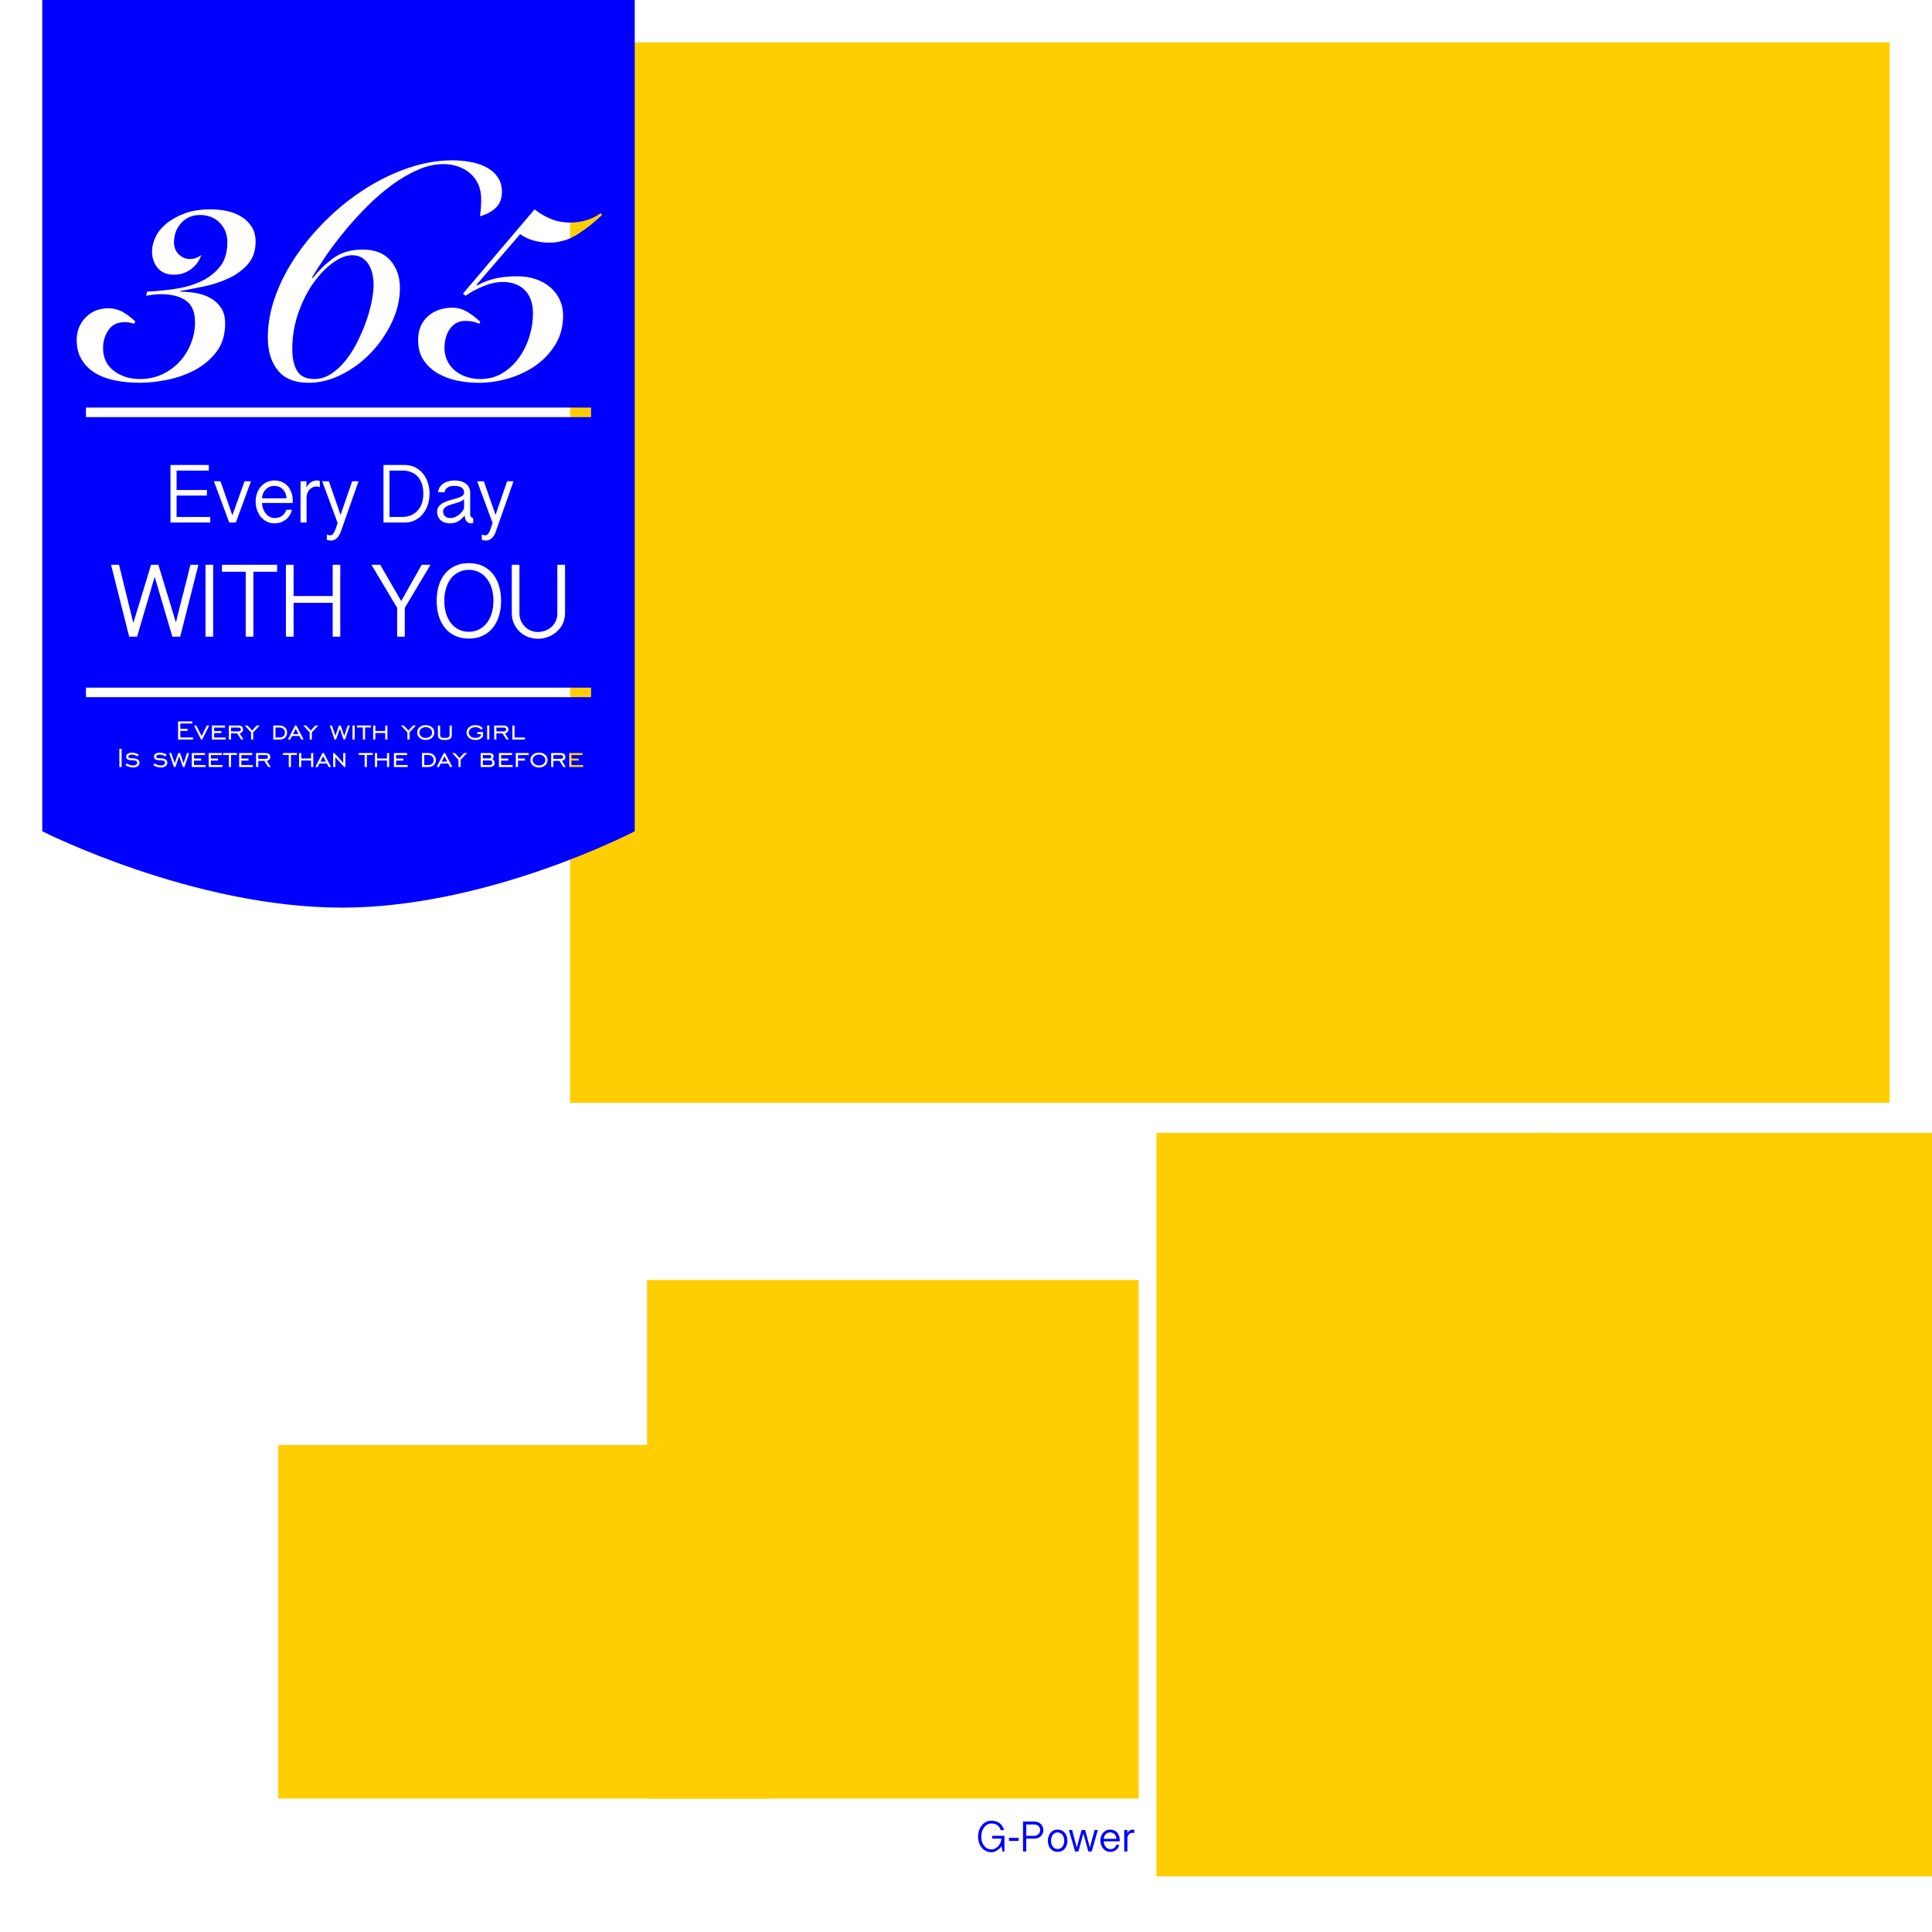 <?xml version="1.0" encoding="utf-8"?>
<!-- Generator: Adobe Illustrator 18.0.0, SVG Export Plug-In . SVG Version: 6.00 Build 0)  -->
<!DOCTYPE svg PUBLIC "-//W3C//DTD SVG 1.1//EN" "http://www.w3.org/Graphics/SVG/1.1/DTD/svg11.dtd">
<svg version="1.1"
	 id="svg2" xmlns:rdf="http://www.w3.org/1999/02/22-rdf-syntax-ns#" xmlns:inkscape="http://www.inkscape.org/namespaces/inkscape" xmlns:dc="http://purl.org/dc/elements/1.1/" xmlns:sodipodi="http://sodipodi.sourceforge.net/DTD/sodipodi-0.dtd" xmlns:cc="http://creativecommons.org/ns#" xmlns:svg="http://www.w3.org/2000/svg" inkscape:version="0.48.2 r9819" sodipodi:docname="frame.svg"
	 xmlns="http://www.w3.org/2000/svg" xmlns:xlink="http://www.w3.org/1999/xlink" x="0px" y="0px" viewBox="-1 169 320 320"
	 enable-background="new -1 169 320 320" xml:space="preserve">
<rect x="93.427" y="176.013" fill="#FFCE00" width="218.564" height="175.642"/>
<g>
	<path fill="#0000FF" d="M161.655,472.35c0.083-0.26,0.199-0.488,0.347-0.684c0.148-0.196,0.324-0.351,0.53-0.465
		c0.205-0.115,0.432-0.172,0.68-0.172c0.396,0,0.719,0.091,0.97,0.272c0.251,0.181,0.44,0.458,0.569,0.83h0.558
		c-0.067-0.229-0.157-0.439-0.272-0.63c-0.115-0.191-0.258-0.355-0.43-0.494c-0.172-0.138-0.373-0.247-0.605-0.326
		c-0.232-0.079-0.495-0.118-0.791-0.118c-0.348,0-0.66,0.075-0.934,0.225c-0.274,0.15-0.506,0.348-0.694,0.594
		c-0.189,0.246-0.333,0.525-0.433,0.838c-0.1,0.313-0.15,0.631-0.15,0.956c0,0.368,0.052,0.711,0.157,1.031
		c0.105,0.32,0.254,0.597,0.447,0.83c0.193,0.234,0.43,0.418,0.709,0.551c0.279,0.134,0.591,0.2,0.934,0.2
		c0.158,0,0.315-0.029,0.472-0.086c0.157-0.057,0.309-0.134,0.455-0.229c0.146-0.095,0.28-0.203,0.404-0.322
		c0.124-0.119,0.227-0.243,0.308-0.372l0.157,0.881h0.322v-2.591h-2.04v0.465h1.539c-0.01,0.229-0.061,0.451-0.154,0.666
		s-0.216,0.406-0.369,0.573c-0.153,0.167-0.326,0.301-0.519,0.401c-0.193,0.1-0.39,0.15-0.591,0.15
		c-0.229,0-0.447-0.048-0.655-0.143c-0.208-0.095-0.389-0.235-0.544-0.419c-0.155-0.184-0.278-0.409-0.369-0.677
		c-0.091-0.267-0.136-0.57-0.136-0.909C161.53,472.886,161.571,472.611,161.655,472.35z"/>
	<path fill="#0000FF" d="M166.118,473.406v0.508h1.596v-0.508H166.118z"/>
	<path fill="#0000FF" d="M168.445,475.661h0.53v-2.126h1.346c0.239,0,0.451-0.039,0.637-0.118s0.342-0.185,0.469-0.319
		c0.126-0.134,0.223-0.285,0.29-0.455c0.067-0.169,0.1-0.345,0.1-0.526c0-0.167-0.032-0.335-0.097-0.505
		c-0.064-0.169-0.16-0.321-0.286-0.455c-0.127-0.134-0.283-0.242-0.469-0.326c-0.186-0.083-0.401-0.125-0.644-0.125h-1.876V475.661z
		 M168.975,471.187h1.346c0.138,0,0.266,0.024,0.383,0.072c0.117,0.048,0.218,0.112,0.304,0.193c0.086,0.081,0.154,0.178,0.204,0.29
		c0.05,0.112,0.075,0.235,0.075,0.369c0,0.134-0.026,0.259-0.079,0.376c-0.053,0.117-0.123,0.218-0.211,0.304
		c-0.088,0.086-0.191,0.154-0.308,0.204c-0.117,0.05-0.24,0.075-0.369,0.075h-1.346V471.187z"/>
	<path fill="#0000FF" d="M172.669,474.602c0.072,0.224,0.175,0.42,0.311,0.587c0.136,0.167,0.304,0.298,0.505,0.394
		c0.2,0.095,0.43,0.143,0.687,0.143c0.258,0,0.488-0.048,0.691-0.143c0.203-0.095,0.373-0.227,0.512-0.394
		c0.138-0.167,0.243-0.363,0.315-0.587c0.072-0.224,0.107-0.463,0.107-0.716c0-0.253-0.036-0.492-0.107-0.716
		c-0.072-0.224-0.177-0.42-0.315-0.587c-0.138-0.167-0.309-0.299-0.512-0.397c-0.203-0.098-0.433-0.147-0.691-0.147
		c-0.258,0-0.487,0.049-0.687,0.147c-0.2,0.098-0.369,0.23-0.505,0.397c-0.136,0.167-0.24,0.363-0.311,0.587
		c-0.072,0.224-0.107,0.463-0.107,0.716C172.561,474.139,172.597,474.378,172.669,474.602z M173.159,473.349
		c0.05-0.167,0.122-0.313,0.215-0.437c0.093-0.124,0.208-0.223,0.344-0.297c0.136-0.074,0.287-0.111,0.455-0.111
		c0.167,0,0.319,0.037,0.455,0.111c0.136,0.074,0.252,0.173,0.347,0.297c0.095,0.124,0.168,0.27,0.218,0.437
		c0.05,0.167,0.075,0.346,0.075,0.537c0,0.191-0.025,0.37-0.075,0.537c-0.05,0.167-0.123,0.313-0.218,0.437
		c-0.096,0.124-0.211,0.222-0.347,0.294s-0.288,0.107-0.455,0.107c-0.167,0-0.319-0.036-0.455-0.107
		c-0.136-0.072-0.251-0.169-0.344-0.294c-0.093-0.124-0.165-0.27-0.215-0.437c-0.05-0.167-0.075-0.346-0.075-0.537
		C173.084,473.695,173.109,473.516,173.159,473.349z"/>
	<path fill="#0000FF" d="M179.262,475.661h0.558l1.017-3.558H180.3l-0.787,2.906l-0.78-2.906h-0.587l-0.802,2.906l-0.766-2.906
		h-0.537l1.024,3.558h0.551l0.823-2.964L179.262,475.661z"/>
	<path fill="#0000FF" d="M184.459,473.979v-0.208c0-0.248-0.037-0.478-0.111-0.691c-0.074-0.212-0.179-0.395-0.315-0.548
		c-0.136-0.153-0.301-0.273-0.494-0.362c-0.193-0.088-0.412-0.132-0.655-0.132c-0.248,0-0.472,0.049-0.673,0.147
		c-0.2,0.098-0.371,0.229-0.512,0.394c-0.141,0.165-0.249,0.354-0.326,0.569c-0.076,0.215-0.115,0.441-0.115,0.68
		c0,0.258,0.038,0.501,0.115,0.73c0.076,0.229,0.186,0.431,0.329,0.605c0.143,0.174,0.315,0.313,0.515,0.415
		c0.2,0.103,0.425,0.154,0.673,0.154c0.172,0,0.34-0.026,0.505-0.079c0.165-0.052,0.314-0.129,0.447-0.229
		c0.134-0.1,0.248-0.223,0.344-0.369c0.095-0.146,0.162-0.311,0.2-0.498h-0.48c-0.167,0.477-0.506,0.716-1.017,0.716
		c-0.153,0-0.294-0.036-0.422-0.107s-0.242-0.168-0.34-0.29c-0.098-0.122-0.174-0.26-0.229-0.415
		c-0.055-0.155-0.085-0.316-0.089-0.483H184.459z M181.81,473.571c0.005-0.138,0.033-0.272,0.086-0.401
		c0.052-0.129,0.125-0.242,0.218-0.34c0.093-0.098,0.202-0.177,0.326-0.236c0.124-0.06,0.26-0.09,0.408-0.09
		c0.162,0,0.309,0.028,0.44,0.082c0.131,0.055,0.242,0.13,0.333,0.225c0.091,0.096,0.161,0.209,0.211,0.34
		c0.05,0.131,0.078,0.271,0.082,0.419H181.81z"/>
	<path fill="#0000FF" d="M185.211,475.661h0.523v-2.148c0-0.124,0.019-0.243,0.057-0.358c0.038-0.115,0.095-0.216,0.172-0.304
		c0.076-0.088,0.169-0.159,0.279-0.211c0.11-0.052,0.234-0.079,0.372-0.079c0.057,0,0.143,0.019,0.258,0.057v-0.537
		c-0.038-0.014-0.079-0.025-0.122-0.032c-0.043-0.007-0.084-0.011-0.122-0.011c-0.391,0-0.697,0.203-0.916,0.608l0.021-0.544h-0.523
		V475.661z"/>
</g>
<rect x="254.549" y="356.631" fill="#FFCE00" width="64.451" height="123.148"/>
<rect x="190.549" y="356.631" fill="#FFCE00" width="64.451" height="123.148"/>
<rect x="106.171" y="381.013" fill="#FFCE00" width="81.429" height="85.89"/>
<rect x="45.075" y="408.334" fill="#FFCE00" width="81.429" height="58.569"/>
<path fill="#0000FF" d="M74.591,252.312c-0.255,0.079-0.513,0.154-0.776,0.227c-0.263,0.073-0.499,0.16-0.709,0.26
	c-0.21,0.101-0.38,0.223-0.512,0.366c-0.132,0.143-0.198,0.324-0.198,0.542c0,0.196,0.034,0.363,0.101,0.5
	c0.067,0.137,0.157,0.251,0.269,0.34c0.112,0.09,0.238,0.154,0.377,0.193c0.14,0.039,0.283,0.059,0.428,0.059
	c0.419,0,0.831-0.127,1.233-0.382c0.402-0.255,0.755-0.646,1.058-1.172v-1.563c-0.14,0.146-0.324,0.268-0.549,0.366
	C75.086,252.145,74.846,252.233,74.591,252.312z M68.129,253.609c0.311-0.328,0.552-0.73,0.726-1.206
	c0.174-0.476,0.26-1.017,0.26-1.622c0-0.661-0.088-1.232-0.265-1.714c-0.177-0.482-0.419-0.881-0.73-1.198
	c-0.311-0.316-0.677-0.55-1.1-0.702c-0.422-0.151-0.883-0.227-1.381-0.227h-2.123v7.68h2.123c0.503,0,0.967-0.087,1.389-0.261
	C67.452,254.188,67.818,253.937,68.129,253.609z M51.051,231.779c0.97,0,1.888-0.277,2.755-0.833
	c0.866-0.555,1.664-1.283,2.391-2.186c0.728-0.902,1.377-1.917,1.949-3.045c0.572-1.127,1.066-2.272,1.481-3.435
	c0.415-1.162,0.728-2.281,0.936-3.357c0.208-1.075,0.312-1.995,0.312-2.759c0-0.59-0.061-1.171-0.182-1.744
	c-0.122-0.573-0.321-1.093-0.598-1.561c-0.278-0.468-0.641-0.85-1.092-1.145c-0.45-0.294-1.023-0.442-1.716-0.442
	c-0.936,0-1.975,0.408-3.119,1.223c-1.143,0.816-2.218,1.926-3.223,3.331c-1.006,1.405-1.845,3.063-2.521,4.971
	c-0.676,1.909-1.014,3.939-1.014,6.089c0,1.457,0.268,2.637,0.806,3.539C48.755,231.328,49.7,231.779,51.051,231.779z
	 M45.871,250.068c-0.176-0.185-0.388-0.329-0.638-0.433c-0.249-0.104-0.527-0.155-0.835-0.155c-0.286,0-0.548,0.056-0.789,0.168
	c-0.241,0.112-0.449,0.263-0.625,0.454c-0.176,0.191-0.317,0.409-0.419,0.656c-0.104,0.247-0.158,0.504-0.164,0.773h4.045
	c-0.011-0.291-0.066-0.562-0.164-0.811C46.185,250.47,46.048,250.253,45.871,250.068z M73.759,272.29
	c0.364,0.441,0.794,0.777,1.29,1.009c0.496,0.231,1.032,0.347,1.605,0.347c0.566,0,1.098-0.116,1.595-0.347
	c0.496-0.231,0.929-0.567,1.295-1.009c0.366-0.442,0.656-0.98,0.866-1.618c0.21-0.637,0.315-1.359,0.315-2.164
	c0-0.805-0.105-1.525-0.315-2.159c-0.21-0.634-0.498-1.171-0.866-1.613c-0.368-0.442-0.799-0.777-1.295-1.008
	c-0.496-0.231-1.028-0.347-1.595-0.347c-0.573,0-1.108,0.116-1.605,0.347c-0.496,0.231-0.927,0.567-1.29,1.008
	c-0.363,0.441-0.649,0.979-0.855,1.613c-0.207,0.634-0.31,1.354-0.31,2.159c0,0.805,0.103,1.527,0.31,2.164
	C73.11,271.31,73.396,271.849,73.759,272.29z M70.578,294.287c0.163,0.154,0.245,0.353,0.245,0.598c0,0.254-0.079,0.454-0.236,0.602
	c-0.158,0.148-0.374,0.221-0.65,0.221h-0.671v-1.653h0.671C70.201,294.056,70.415,294.133,70.578,294.287z M52.528,294.257
	l0.451,0.889h-0.908L52.528,294.257z M72.622,294.257l0.451,0.889h-0.908L72.622,294.257z M80.036,294.608h-1.057v-0.546h1.052
	c0.12,0,0.209,0.023,0.268,0.068s0.088,0.113,0.088,0.204c0,0.091-0.029,0.159-0.088,0.205S80.152,294.608,80.036,294.608z
	 M69.514,291.222c-0.308,0-0.559-0.084-0.754-0.251c-0.195-0.168-0.292-0.381-0.292-0.64c0-0.259,0.097-0.472,0.292-0.64
	c0.195-0.168,0.446-0.251,0.754-0.251s0.56,0.084,0.757,0.253c0.197,0.168,0.295,0.381,0.295,0.639c0,0.259-0.098,0.473-0.294,0.64
	C70.076,291.139,69.824,291.222,69.514,291.222z M38.788,290.054c-0.066,0.054-0.162,0.082-0.287,0.082h-1.234v-0.628h1.234
	c0.125,0,0.221,0.027,0.287,0.08c0.066,0.053,0.099,0.131,0.099,0.232S38.854,289.999,38.788,290.054z M80.448,295.047
	c0.07,0.066,0.105,0.159,0.105,0.279c0,0.121-0.035,0.216-0.105,0.283c-0.07,0.067-0.168,0.101-0.295,0.101h-1.174v-0.761h1.174
	C80.28,294.948,80.378,294.981,80.448,295.047z M43.296,294.608c-0.066,0.054-0.162,0.082-0.287,0.082h-1.234v-0.628h1.234
	c0.125,0,0.221,0.027,0.287,0.08c0.066,0.053,0.099,0.131,0.099,0.232C43.395,294.476,43.362,294.554,43.296,294.608z
	 M45.938,289.733c0.163,0.154,0.245,0.353,0.245,0.598c0,0.254-0.079,0.454-0.236,0.602c-0.158,0.148-0.374,0.222-0.65,0.222h-0.671
	v-1.653h0.671C45.561,289.502,45.775,289.579,45.938,289.733z M47.982,289.703l0.451,0.889h-0.908L47.982,289.703z M6,169v137.682
	c0,0,24.898,12.651,49.611,12.651c24.349,0,48.52-12.651,48.52-12.651V169H6z M44.632,217.987c0.849-2.324,2.018-4.571,3.508-6.739
	c1.49-2.168,3.223-4.207,5.198-6.115c1.975-1.908,4.097-3.573,6.367-4.997c2.269-1.422,4.617-2.541,7.042-3.357
	c2.425-0.815,4.816-1.223,7.173-1.223c1.143,0,2.217,0.104,3.223,0.312c1.005,0.208,1.871,0.52,2.598,0.937
	c0.728,0.416,1.307,0.955,1.742,1.613c0.432,0.66,0.65,1.44,0.65,2.342c0,1.145-0.346,2.039-1.04,2.68
	c-0.694,0.642-1.559,1.102-2.598,1.379c0.069-0.486,0.121-0.945,0.156-1.379c0.034-0.433,0.052-0.893,0.052-1.379
	c0-1.006-0.174-1.874-0.52-2.602c-0.347-0.729-0.815-1.335-1.403-1.822c-0.589-0.485-1.256-0.85-2.001-1.093
	c-0.746-0.242-1.516-0.364-2.313-0.364c-1.386,0-2.798,0.312-4.236,0.937s-2.868,1.457-4.288,2.498
	c-1.421,1.041-2.798,2.23-4.132,3.565c-1.334,1.336-2.572,2.698-3.716,4.086c-1.143,1.388-2.175,2.75-3.093,4.086
	c-0.919,1.336-1.69,2.542-2.313,3.617l0.104,0.104c1.04-1.318,2.2-2.437,3.482-3.357c1.281-0.919,2.876-1.379,4.781-1.379
	c2.044,0,3.586,0.607,4.626,1.822c1.04,1.215,1.559,2.724,1.559,4.528c0,1.909-0.441,3.799-1.325,5.672s-2.036,3.557-3.456,5.049
	c-1.421,1.492-3.041,2.698-4.86,3.617c-1.82,0.919-3.647,1.379-5.483,1.379c-2.287,0-3.986-0.685-5.094-2.056
	c-1.109-1.37-1.664-3.183-1.664-5.438C43.359,222.618,43.782,220.312,44.632,217.987z M11.705,225.325
	c0-1.491,0.493-2.741,1.481-3.747c0.988-1.006,2.226-1.509,3.716-1.509c0.936,0,1.759,0.208,2.469,0.625
	c0.71,0.416,1.394,0.937,2.053,1.561l-0.208,0.364c-0.208-0.069-0.441-0.13-0.702-0.182c-0.26-0.052-0.546-0.078-0.858-0.078
	c-1.213,0-2.114,0.442-2.702,1.327c-0.589,0.885-0.884,1.866-0.884,2.941c0,1.631,0.598,2.898,1.794,3.799
	c1.195,0.903,2.624,1.353,4.288,1.353c1.385,0,2.641-0.268,3.768-0.807c1.125-0.538,2.087-1.249,2.885-2.134
	c0.797-0.885,1.411-1.891,1.846-3.019c0.432-1.127,0.65-2.264,0.65-3.409c0-1.735-0.511-2.949-1.533-3.643
	c-1.023-0.694-2.383-1.041-4.08-1.041c-0.485,0-0.928,0.026-1.325,0.078c-0.398,0.052-0.789,0.113-1.169,0.182l0.156-0.677
	c1.351-0.069,2.807-0.208,4.366-0.416c1.559-0.208,2.997-0.599,4.314-1.171c1.316-0.573,2.417-1.379,3.3-2.42
	c0.884-1.041,1.325-2.428,1.325-4.164c0-1.318-0.424-2.402-1.273-3.253c-0.85-0.85-1.932-1.275-3.249-1.275
	c-1.282,0-2.322,0.442-3.119,1.327c-0.798,0.885-1.195,1.952-1.195,3.201c0,0.799,0.26,1.457,0.78,1.978
	c0.519,0.52,1.126,0.781,1.82,0.781c0.45,0,0.832-0.069,1.143-0.208c0.312-0.138,0.572-0.294,0.78-0.468
	c-0.347,1.007-0.928,1.805-1.742,2.394c-0.815,0.59-1.742,0.885-2.781,0.885c-1.178,0-2.079-0.372-2.702-1.119
	c-0.624-0.746-0.936-1.674-0.936-2.785c0-0.729,0.19-1.5,0.572-2.316c0.38-0.815,0.979-1.561,1.794-2.238
	c0.814-0.677,1.827-1.24,3.041-1.692c1.212-0.451,2.65-0.677,4.314-0.677c0.936,0,1.846,0.096,2.728,0.286
	c0.884,0.191,1.672,0.503,2.365,0.937s1.255,0.989,1.69,1.666c0.432,0.677,0.65,1.501,0.65,2.472c0,1.527-0.433,2.776-1.299,3.747
	c-0.867,0.972-1.941,1.753-3.223,2.342c-1.282,0.59-2.642,1.033-4.08,1.327c-1.438,0.295-2.729,0.547-3.873,0.755v0.104
	c0.866,0,1.741,0.078,2.624,0.234c0.883,0.156,1.681,0.434,2.391,0.833c0.71,0.399,1.29,0.937,1.742,1.613
	c0.45,0.677,0.676,1.535,0.676,2.576c0,1.909-0.493,3.496-1.481,4.762c-0.988,1.267-2.201,2.273-3.638,3.019
	c-1.438,0.747-2.972,1.275-4.6,1.587c-1.629,0.312-3.102,0.468-4.418,0.468c-1.455,0-2.824-0.13-4.106-0.39
	c-1.282-0.26-2.391-0.677-3.326-1.249c-0.936-0.573-1.672-1.309-2.209-2.212C11.974,227.65,11.705,226.574,11.705,225.325z
	 M19.148,296.043H18.77v-3.017h0.378V296.043z M21.818,295.899c-0.191,0.145-0.439,0.217-0.743,0.217
	c-0.225,0-0.448-0.032-0.67-0.096c-0.222-0.064-0.425-0.155-0.61-0.273l0.177-0.304c0.159,0.107,0.333,0.19,0.522,0.25
	c0.188,0.06,0.369,0.09,0.541,0.09c0.207,0,0.373-0.042,0.5-0.126c0.127-0.084,0.19-0.193,0.19-0.325s-0.058-0.231-0.174-0.295
	c-0.116-0.064-0.299-0.1-0.549-0.107c-0.422-0.005-0.712-0.054-0.87-0.147s-0.236-0.245-0.236-0.459c0-0.199,0.086-0.36,0.26-0.481
	c0.173-0.121,0.405-0.182,0.697-0.182c0.199,0,0.393,0.028,0.58,0.084c0.188,0.056,0.368,0.14,0.542,0.25l-0.182,0.302
	c-0.145-0.098-0.301-0.173-0.467-0.227c-0.167-0.053-0.326-0.08-0.478-0.08c-0.176,0-0.317,0.031-0.424,0.092
	c-0.107,0.062-0.16,0.142-0.16,0.242c0,0.103,0.054,0.177,0.162,0.22c0.108,0.044,0.295,0.065,0.561,0.065
	c0.37,0,0.649,0.063,0.837,0.188c0.188,0.125,0.283,0.311,0.283,0.557C22.105,295.572,22.01,295.754,21.818,295.899z
	 M26.428,295.899c-0.191,0.145-0.439,0.217-0.743,0.217c-0.225,0-0.448-0.032-0.67-0.096c-0.222-0.064-0.425-0.155-0.61-0.273
	l0.177-0.304c0.159,0.107,0.333,0.19,0.522,0.25c0.188,0.06,0.369,0.09,0.541,0.09c0.207,0,0.373-0.042,0.5-0.126
	c0.127-0.084,0.19-0.193,0.19-0.325s-0.058-0.231-0.174-0.295s-0.299-0.1-0.549-0.107c-0.422-0.005-0.712-0.054-0.87-0.147
	c-0.158-0.092-0.236-0.245-0.236-0.459c0-0.199,0.086-0.36,0.26-0.481c0.173-0.121,0.405-0.182,0.697-0.182
	c0.199,0,0.393,0.028,0.58,0.084s0.368,0.14,0.542,0.25l-0.182,0.302c-0.145-0.098-0.301-0.173-0.467-0.227
	c-0.167-0.053-0.326-0.08-0.478-0.08c-0.176,0-0.317,0.031-0.424,0.092c-0.107,0.062-0.16,0.142-0.16,0.242
	c0,0.103,0.054,0.177,0.162,0.22c0.108,0.044,0.295,0.065,0.561,0.065c0.37,0,0.649,0.063,0.837,0.188
	c0.188,0.125,0.283,0.311,0.283,0.557C26.715,295.572,26.619,295.754,26.428,295.899z M29.552,296.043h-0.261l-0.617-1.786
	l-0.62,1.786h-0.255l-0.786-2.321h0.359l0.565,1.699l0.584-1.699h0.302l0.584,1.699l0.568-1.699h0.356L29.552,296.043z
	 M30.068,289.714v0.345h-1.201v1.084h2.109v0.345h-2.482v-3.001h2.359v0.345h-1.987v0.881H30.068z M33.048,296.043H30.77v-2.321
	h2.177v0.34h-1.813v0.579h1.19v0.334h-1.19v0.734h1.913V296.043z M31.136,289.168h0.386l0.872,1.737l0.859-1.737h0.4l-1.163,2.321
	h-0.188L31.136,289.168z M35.842,296.043h-2.278v-2.321h2.177v0.34h-1.813v0.579h1.19v0.334h-1.19v0.734h1.913V296.043z
	 M35.658,290.086v0.334h-1.19v0.734h1.913v0.334h-2.278v-2.321h2.177v0.34h-1.813v0.579H35.658z M38.253,294.045h-0.981v1.998H36.91
	v-1.998h-0.978v-0.323h2.321V294.045z M37.267,290.475v1.014h-0.364v-2.316h1.598c0.237,0,0.423,0.057,0.557,0.171
	c0.134,0.114,0.201,0.273,0.201,0.476c0,0.165-0.053,0.308-0.159,0.428c-0.106,0.121-0.244,0.194-0.414,0.222l0.644,1.019h-0.394
	l-0.658-1.014H37.267z M40.889,296.043h-2.278v-2.321h2.177v0.34h-1.813v0.579h1.19v0.334h-1.19v0.734h1.913V296.043z
	 M40.94,291.489h-0.356v-1.185l-1.057-1.136h0.468l0.769,0.824l0.756-0.824h0.484l-1.063,1.131V291.489z M43.444,296.043
	l-0.658-1.014h-1.011v1.014h-0.364v-2.316h1.598c0.237,0,0.423,0.057,0.557,0.171c0.134,0.114,0.201,0.273,0.201,0.476
	c0,0.165-0.053,0.308-0.159,0.428c-0.106,0.121-0.244,0.194-0.414,0.221l0.644,1.019H43.444z M44.261,291.489v-2.321h1.03
	c0.379,0,0.684,0.108,0.916,0.325c0.232,0.216,0.348,0.498,0.348,0.844c0,0.35-0.114,0.629-0.341,0.839
	c-0.227,0.209-0.535,0.314-0.923,0.314H44.261z M48.171,294.045H47.19v1.998h-0.362v-1.998H45.85v-0.323h2.321V294.045z
	 M49.24,289.168h0.467l0.769,0.824l0.756-0.824h0.484l-1.063,1.131v1.19h-0.356v-1.185L49.24,289.168z M49.284,291.489h-0.389
	l-0.302-0.59h-1.226l-0.299,0.59h-0.383l1.18-2.321h0.228L49.284,291.489z M50.886,296.043h-0.361v-1.079h-1.631v1.079h-0.364
	v-2.321h0.364v0.902h1.631v-0.902h0.361V296.043z M53.441,296.043l-0.302-0.59h-1.226l-0.299,0.59h-0.383l1.18-2.321h0.228
	l1.19,2.321H53.441z M56.202,296.043h-0.19l-1.473-1.625v1.625H54.18v-2.321h0.19l1.476,1.631v-1.631h0.356V296.043z
	 M56.163,291.489h-0.261l-0.617-1.786l-0.62,1.786H54.41l-0.785-2.321h0.359l0.565,1.699l0.584-1.699h0.302l0.584,1.699l0.568-1.699
	h0.356L56.163,291.489z M57.756,291.489h-0.37v-2.327h0.37V291.489z M58.128,289.491v-0.323h2.321v0.323h-0.981v1.998h-0.361v-1.998
	H58.128z M60.744,294.045h-0.981v1.998h-0.362v-1.998h-0.978v-0.323h2.321V294.045z M62.803,290.07v-0.902h0.362v2.321h-0.362
	v-1.079h-1.631v1.079h-0.364v-2.321h0.364v0.902H62.803z M63.459,296.043h-0.362v-1.079h-1.631v1.079h-0.364v-2.321h0.364v0.902
	h1.631v-0.902h0.362V296.043z M66.525,296.043h-2.278v-2.321h2.177v0.34h-1.813v0.579h1.19v0.334h-1.19v0.734h1.914V296.043z
	 M66.831,290.298v1.19h-0.356v-1.185l-1.057-1.136h0.467l0.769,0.824l0.756-0.824h0.484L66.831,290.298z M68.095,290.331
	c0-0.355,0.133-0.648,0.398-0.879c0.265-0.231,0.606-0.347,1.021-0.347c0.419,0,0.761,0.115,1.026,0.345
	c0.265,0.23,0.398,0.524,0.398,0.881c0,0.355-0.133,0.649-0.4,0.882c-0.266,0.233-0.608,0.349-1.025,0.349
	c-0.413,0-0.753-0.117-1.019-0.351C68.228,290.978,68.095,290.684,68.095,290.331z M70.854,295.729
	c-0.227,0.209-0.535,0.314-0.923,0.314h-1.03v-2.321h1.03c0.379,0,0.684,0.108,0.916,0.325c0.232,0.217,0.348,0.498,0.348,0.844
	C71.195,295.24,71.081,295.52,70.854,295.729z M73.535,296.043l-0.302-0.59h-1.226l-0.299,0.59h-0.383l1.18-2.321h0.228l1.19,2.321
	H73.535z M72.055,291.111c0.105,0.078,0.313,0.117,0.625,0.117c0.313,0,0.523-0.039,0.628-0.117
	c0.105-0.078,0.158-0.228,0.158-0.451v-1.487h0.362v1.582c0,0.285-0.09,0.49-0.27,0.617c-0.18,0.127-0.474,0.19-0.882,0.19
	c-0.406,0-0.698-0.063-0.875-0.188c-0.178-0.125-0.266-0.332-0.266-0.62v-1.582h0.364v1.487
	C71.897,290.883,71.95,291.033,72.055,291.111z M75.294,294.853v1.19h-0.356v-1.185l-1.057-1.136h0.468l0.769,0.824l0.756-0.824
	h0.484L75.294,294.853z M77.736,291.562c-0.428,0-0.777-0.116-1.049-0.347c-0.272-0.231-0.408-0.524-0.408-0.879
	s0.137-0.649,0.41-0.882c0.274-0.233,0.622-0.349,1.046-0.349c0.268,0,0.506,0.046,0.714,0.139c0.207,0.092,0.38,0.228,0.518,0.408
	l-0.28,0.201c-0.098-0.129-0.231-0.23-0.398-0.303s-0.352-0.11-0.553-0.11c-0.317,0-0.577,0.084-0.78,0.253
	c-0.203,0.168-0.304,0.381-0.304,0.639c0,0.257,0.101,0.47,0.303,0.639c0.202,0.169,0.462,0.253,0.781,0.253
	c0.199,0,0.384-0.036,0.553-0.109c0.169-0.073,0.288-0.165,0.355-0.277v-0.25h-0.59v-0.334h0.957v0.701
	c-0.134,0.199-0.309,0.351-0.525,0.454C78.27,291.511,78.02,291.562,77.736,291.562z M80.709,295.857
	c-0.144,0.124-0.343,0.186-0.597,0.186h-1.498v-2.316h1.427c0.236,0,0.414,0.048,0.535,0.145c0.121,0.097,0.182,0.24,0.182,0.428
	c0,0.094-0.019,0.178-0.057,0.251c-0.038,0.073-0.093,0.133-0.166,0.178c0.129,0.073,0.226,0.161,0.291,0.265
	s0.098,0.221,0.098,0.352C80.925,295.563,80.853,295.733,80.709,295.857z M79.679,291.489v-2.327h0.37v2.327H79.679z
	 M81.217,291.489h-0.364v-2.316h1.598c0.237,0,0.423,0.057,0.557,0.171c0.134,0.114,0.201,0.273,0.201,0.476
	c0,0.165-0.053,0.308-0.159,0.428c-0.106,0.121-0.244,0.194-0.414,0.222l0.644,1.019h-0.394l-0.658-1.014h-1.011V291.489z
	 M83.915,296.043h-2.278v-2.321h2.177v0.34h-1.813v0.579h1.19v0.334h-1.19v0.734h1.914V296.043z M85.952,291.154v0.334h-2.087
	v-2.321h0.364v1.987H85.952z M86.576,294.062h-1.78v0.579h1.15v0.334h-1.15v1.068h-0.364v-2.321h2.144V294.062z M89.294,295.767
	c-0.266,0.233-0.608,0.349-1.025,0.349c-0.413,0-0.753-0.117-1.019-0.351c-0.266-0.234-0.4-0.527-0.4-0.881
	c0-0.355,0.133-0.648,0.398-0.879c0.265-0.231,0.606-0.347,1.021-0.347c0.419,0,0.761,0.115,1.026,0.345
	c0.265,0.23,0.398,0.524,0.398,0.881C89.693,295.24,89.56,295.534,89.294,295.767z M92.322,296.043l-0.658-1.014h-1.011v1.014
	h-0.364v-2.316h1.598c0.237,0,0.423,0.057,0.557,0.171c0.134,0.114,0.201,0.273,0.201,0.476c0,0.165-0.053,0.308-0.159,0.428
	c-0.106,0.121-0.244,0.194-0.414,0.221l0.644,1.019H92.322z M95.578,296.043H93.3v-2.321h2.177v0.34h-1.813v0.579h1.19v0.334h-1.19
	v0.734h1.914V296.043z M96.902,284.474H13.238v-1.576h83.664V284.474z M33.271,250.159v0.001v0.924h-5.019v3.538h5.572v0.924h-6.588
	v-9.529h6.353v0.924h-5.338v3.219H33.271z M34.304,262.543v11.912h-1.269v-11.912H34.304z M28.136,272.091
	c0.384-1.59,0.785-3.179,1.201-4.769c0.416-1.59,0.817-3.183,1.201-4.78h1.322l-3.011,11.912h-1.301l-2.927-9.916l-2.916,9.916
	h-1.311l-3.001-11.912h1.322l2.371,9.643l2.937-9.643h1.206L28.136,272.091z M54.1,267.721v-5.179h1.259v11.912H54.1v-5.609h-6.473
	v5.609h-1.269v-11.912h1.269v5.179H54.1z M50.488,248.879c0.289-0.199,0.625-0.298,1.012-0.298c0.073,0,0.153,0.007,0.24,0.021
	c0.087,0.014,0.164,0.035,0.231,0.063v1.034c-0.219-0.078-0.383-0.118-0.495-0.118c-0.269,0-0.507,0.05-0.718,0.151
	c-0.21,0.101-0.387,0.237-0.533,0.408c-0.146,0.171-0.256,0.367-0.332,0.588c-0.076,0.221-0.113,0.453-0.113,0.693v4.126H48.78
	v-6.84h0.999l-0.042,1.042C49.949,249.367,50.199,249.077,50.488,248.879z M52.363,248.706h1.107l1.938,5.579l1.922-5.579h1.058
	l-2.937,8.353c-0.095,0.269-0.206,0.497-0.332,0.685c-0.126,0.188-0.259,0.339-0.398,0.454c-0.14,0.115-0.283,0.199-0.428,0.252
	c-0.146,0.053-0.286,0.08-0.419,0.08c-0.123,0-0.244-0.008-0.361-0.025c-0.117-0.017-0.244-0.048-0.377-0.092v-0.882
	c0.067,0.028,0.157,0.057,0.269,0.088s0.224,0.046,0.336,0.046c0.118,0,0.225-0.042,0.324-0.126c0.098-0.084,0.192-0.21,0.281-0.378
	c0.09-0.168,0.181-0.38,0.273-0.635c0.092-0.255,0.195-0.553,0.307-0.895L52.363,248.706z M47.486,252.312h-5.085
	c0.006,0.319,0.062,0.629,0.168,0.929c0.106,0.3,0.252,0.565,0.436,0.794c0.185,0.23,0.402,0.415,0.655,0.555
	c0.252,0.14,0.523,0.21,0.814,0.21c0.985,0,1.637-0.457,1.955-1.37h0.923c-0.078,0.359-0.209,0.677-0.39,0.954
	s-0.401,0.513-0.659,0.706c-0.258,0.193-0.543,0.34-0.856,0.441c-0.314,0.101-0.638,0.151-0.974,0.151
	c-0.481,0-0.914-0.098-1.296-0.294c-0.383-0.196-0.712-0.461-0.986-0.794c-0.275-0.333-0.484-0.721-0.629-1.164
	c-0.146-0.443-0.219-0.91-0.219-1.403c0-0.459,0.073-0.898,0.219-1.315s0.354-0.783,0.625-1.097
	c0.272-0.314,0.598-0.564,0.982-0.752s0.816-0.281,1.296-0.281c0.458,0,0.876,0.084,1.25,0.252c0.374,0.168,0.692,0.401,0.953,0.698
	c0.261,0.297,0.461,0.649,0.604,1.055c0.143,0.406,0.214,0.848,0.214,1.324V252.312z M44.9,262.543v1.156h-3.934v10.756h-1.269
	v-10.756h-3.934v-1.156H44.9z M38.063,255.546h-1.099l-2.534-6.84h1.091l1.964,5.647l2.022-5.647h1.066L38.063,255.546z
	 M65.45,268.551l3.399-6.008h1.458l-4.259,7.132v4.78h-1.269v-4.78l-4.259-7.132h1.458L65.45,268.551z M62.518,255.546v-9.529h3.525
	c0.626,0,1.193,0.126,1.7,0.378s0.939,0.594,1.296,1.025c0.357,0.432,0.632,0.934,0.823,1.509c0.19,0.574,0.286,1.186,0.286,1.836
	c0,0.678-0.101,1.308-0.303,1.891c-0.202,0.583-0.482,1.088-0.844,1.517c-0.361,0.429-0.793,0.765-1.296,1.008
	c-0.503,0.244-1.057,0.366-1.662,0.366H62.518z M75.435,249.74c-0.286-0.174-0.691-0.26-1.217-0.26c-0.202,0-0.393,0.02-0.575,0.059
	c-0.182,0.039-0.343,0.101-0.482,0.185s-0.256,0.193-0.349,0.328c-0.092,0.134-0.153,0.297-0.181,0.487h-1.058
	c0.022-0.336,0.116-0.627,0.282-0.874c0.165-0.246,0.373-0.45,0.625-0.609c0.252-0.16,0.531-0.279,0.839-0.357
	c0.308-0.078,0.615-0.118,0.923-0.118c0.336,0,0.663,0.036,0.982,0.109c0.319,0.073,0.6,0.19,0.844,0.353
	c0.244,0.163,0.439,0.373,0.587,0.63c0.148,0.258,0.223,0.569,0.223,0.933v3.605c0,0.073,0.013,0.144,0.038,0.214
	s0.062,0.133,0.109,0.189c0.048,0.056,0.101,0.101,0.16,0.134c0.059,0.033,0.122,0.05,0.189,0.05v0.832
	c-0.062,0.022-0.122,0.036-0.181,0.042c-0.059,0.006-0.122,0.008-0.189,0.008c-0.286,0-0.523-0.107-0.713-0.319
	c-0.191-0.213-0.3-0.546-0.328-1c-0.219,0.286-0.432,0.514-0.642,0.685c-0.21,0.171-0.419,0.304-0.629,0.399
	c-0.21,0.095-0.421,0.158-0.633,0.189c-0.213,0.031-0.428,0.046-0.646,0.046c-0.28,0-0.543-0.045-0.789-0.134
	c-0.247-0.09-0.46-0.219-0.642-0.387s-0.325-0.371-0.428-0.609c-0.104-0.238-0.155-0.503-0.155-0.794s0.064-0.541,0.193-0.748
	c0.129-0.207,0.298-0.385,0.507-0.534c0.21-0.148,0.447-0.274,0.713-0.378c0.266-0.104,0.538-0.196,0.818-0.277
	s0.552-0.157,0.818-0.227c0.266-0.07,0.503-0.15,0.713-0.24c0.21-0.09,0.38-0.193,0.507-0.311c0.129-0.118,0.193-0.263,0.193-0.437
	C75.862,250.202,75.719,249.914,75.435,249.74z M71.677,265.993c0.235-0.767,0.578-1.425,1.034-1.975
	c0.454-0.55,1.013-0.979,1.674-1.287c0.661-0.308,1.418-0.462,2.271-0.462c0.853,0,1.611,0.154,2.271,0.462
	c0.661,0.308,1.218,0.737,1.674,1.287c0.454,0.55,0.801,1.208,1.039,1.975s0.357,1.606,0.357,2.516c0,0.918-0.119,1.76-0.357,2.526
	c-0.238,0.767-0.584,1.427-1.039,1.98c-0.454,0.553-1.013,0.984-1.674,1.292c-0.661,0.308-1.418,0.462-2.271,0.462
	c-0.854,0-1.611-0.154-2.271-0.462c-0.661-0.308-1.218-0.739-1.674-1.292c-0.454-0.553-0.799-1.213-1.034-1.98
	c-0.235-0.767-0.352-1.609-0.352-2.526C71.325,267.598,71.442,266.759,71.677,265.993z M85.304,271.87
	c0.179,0.385,0.41,0.713,0.698,0.982c0.287,0.27,0.61,0.475,0.971,0.615c0.361,0.14,0.726,0.21,1.096,0.21
	c0.384,0,0.771-0.065,1.159-0.194c0.388-0.13,0.736-0.324,1.044-0.583c0.308-0.259,0.557-0.581,0.75-0.966s0.289-0.83,0.289-1.334
	v-8.056h1.28v7.972c0,0.693-0.135,1.306-0.403,1.838c-0.27,0.532-0.619,0.981-1.05,1.345s-0.913,0.639-1.448,0.825
	c-0.535,0.186-1.072,0.278-1.611,0.278c-0.51,0-1.023-0.091-1.537-0.273c-0.514-0.182-0.976-0.455-1.385-0.819
	s-0.743-0.816-1.002-1.355c-0.259-0.539-0.388-1.162-0.388-1.87v-7.941h1.269v8.025C85.037,271.051,85.125,271.485,85.304,271.87z
	 M81.116,257.059c-0.095,0.269-0.206,0.497-0.331,0.685c-0.126,0.188-0.259,0.339-0.398,0.454c-0.14,0.115-0.283,0.199-0.428,0.252
	c-0.146,0.053-0.286,0.08-0.419,0.08c-0.123,0-0.244-0.008-0.361-0.025c-0.118-0.017-0.244-0.048-0.378-0.092v-0.882
	c0.067,0.028,0.157,0.057,0.269,0.088s0.224,0.046,0.335,0.046c0.118,0,0.225-0.042,0.324-0.126c0.098-0.084,0.192-0.21,0.281-0.378
	c0.09-0.168,0.181-0.38,0.273-0.635c0.092-0.255,0.195-0.553,0.307-0.895l-2.56-6.924h1.107l1.938,5.579l1.922-5.579h1.058
	L81.116,257.059z M96.902,238.084H13.238v-1.576h83.664V238.084z M94.736,207.761c-1.473,0.955-3.076,1.431-4.807,1.431
	c-0.832,0-1.664-0.112-2.495-0.338c-0.832-0.225-1.594-0.581-2.287-1.067l-7.225,8.379l0.104,0.104
	c1.109-0.59,2.191-0.989,3.249-1.197c1.057-0.208,2.191-0.312,3.404-0.312c1.109,0,2.122,0.156,3.041,0.469
	c0.918,0.312,1.716,0.755,2.391,1.327c0.676,0.573,1.203,1.258,1.585,2.056c0.38,0.799,0.572,1.666,0.572,2.602
	c0,1.84-0.424,3.453-1.273,4.84c-0.85,1.388-1.941,2.55-3.275,3.487c-1.334,0.937-2.833,1.648-4.496,2.134
	c-1.664,0.486-3.309,0.729-4.938,0.729c-1.109,0-2.253-0.113-3.43-0.338c-1.178-0.226-2.261-0.616-3.249-1.171
	c-0.988-0.555-1.794-1.283-2.417-2.186c-0.624-0.902-0.936-2.03-0.936-3.383c0-1.666,0.537-2.975,1.612-3.93
	c1.073-0.954,2.425-1.431,4.054-1.431c0.901,0,1.75,0.243,2.547,0.729c0.797,0.486,1.489,1.024,2.079,1.614l-0.156,0.312
	c-0.415-0.173-0.789-0.294-1.117-0.364c-0.33-0.069-0.72-0.104-1.169-0.104c-0.624,0-1.152,0.13-1.585,0.39
	c-0.433,0.26-0.789,0.599-1.065,1.015c-0.278,0.416-0.485,0.885-0.624,1.405c-0.139,0.521-0.208,1.059-0.208,1.613
	c0,0.833,0.164,1.579,0.493,2.238c0.329,0.66,0.771,1.206,1.325,1.64c0.554,0.434,1.186,0.764,1.897,0.989
	c0.71,0.226,1.446,0.338,2.209,0.338c1.385,0,2.615-0.329,3.69-0.989c1.074-0.659,1.983-1.509,2.728-2.55s1.316-2.203,1.716-3.487
	c0.397-1.283,0.598-2.55,0.598-3.799c0-1.666-0.433-2.949-1.299-3.852c-0.867-0.902-2.079-1.37-3.638-1.405
	c-1.04,0-2.114,0.226-3.223,0.677c-1.109,0.451-2.114,0.989-3.015,1.613l-0.415-0.364l11.851-13.948
	c0.901,0.695,1.828,1.232,2.781,1.614c0.953,0.382,2.001,0.573,3.145,0.573c0.901,0,1.785-0.13,2.65-0.39
	c0.866-0.26,1.664-0.651,2.391-1.171l0.208,0.312C97.534,205.757,96.209,206.807,94.736,207.761z M92.174,294.608
	c-0.066,0.054-0.162,0.082-0.287,0.082h-1.234v-0.628h1.234c0.125,0,0.221,0.027,0.287,0.08c0.066,0.053,0.099,0.131,0.099,0.232
	C92.273,294.476,92.24,294.554,92.174,294.608z M89.026,294.247c0.197,0.169,0.295,0.381,0.295,0.639
	c0,0.259-0.098,0.473-0.294,0.64c-0.196,0.168-0.448,0.251-0.758,0.251c-0.308,0-0.559-0.084-0.754-0.251
	c-0.195-0.168-0.292-0.381-0.292-0.64c0-0.259,0.097-0.472,0.292-0.64c0.195-0.168,0.446-0.251,0.754-0.251
	S88.83,294.078,89.026,294.247z M82.451,290.135h-1.234v-0.628h1.234c0.125,0,0.221,0.027,0.287,0.08
	c0.066,0.053,0.099,0.131,0.099,0.232s-0.033,0.179-0.099,0.234C82.672,290.108,82.576,290.135,82.451,290.135z"/>
</svg>
